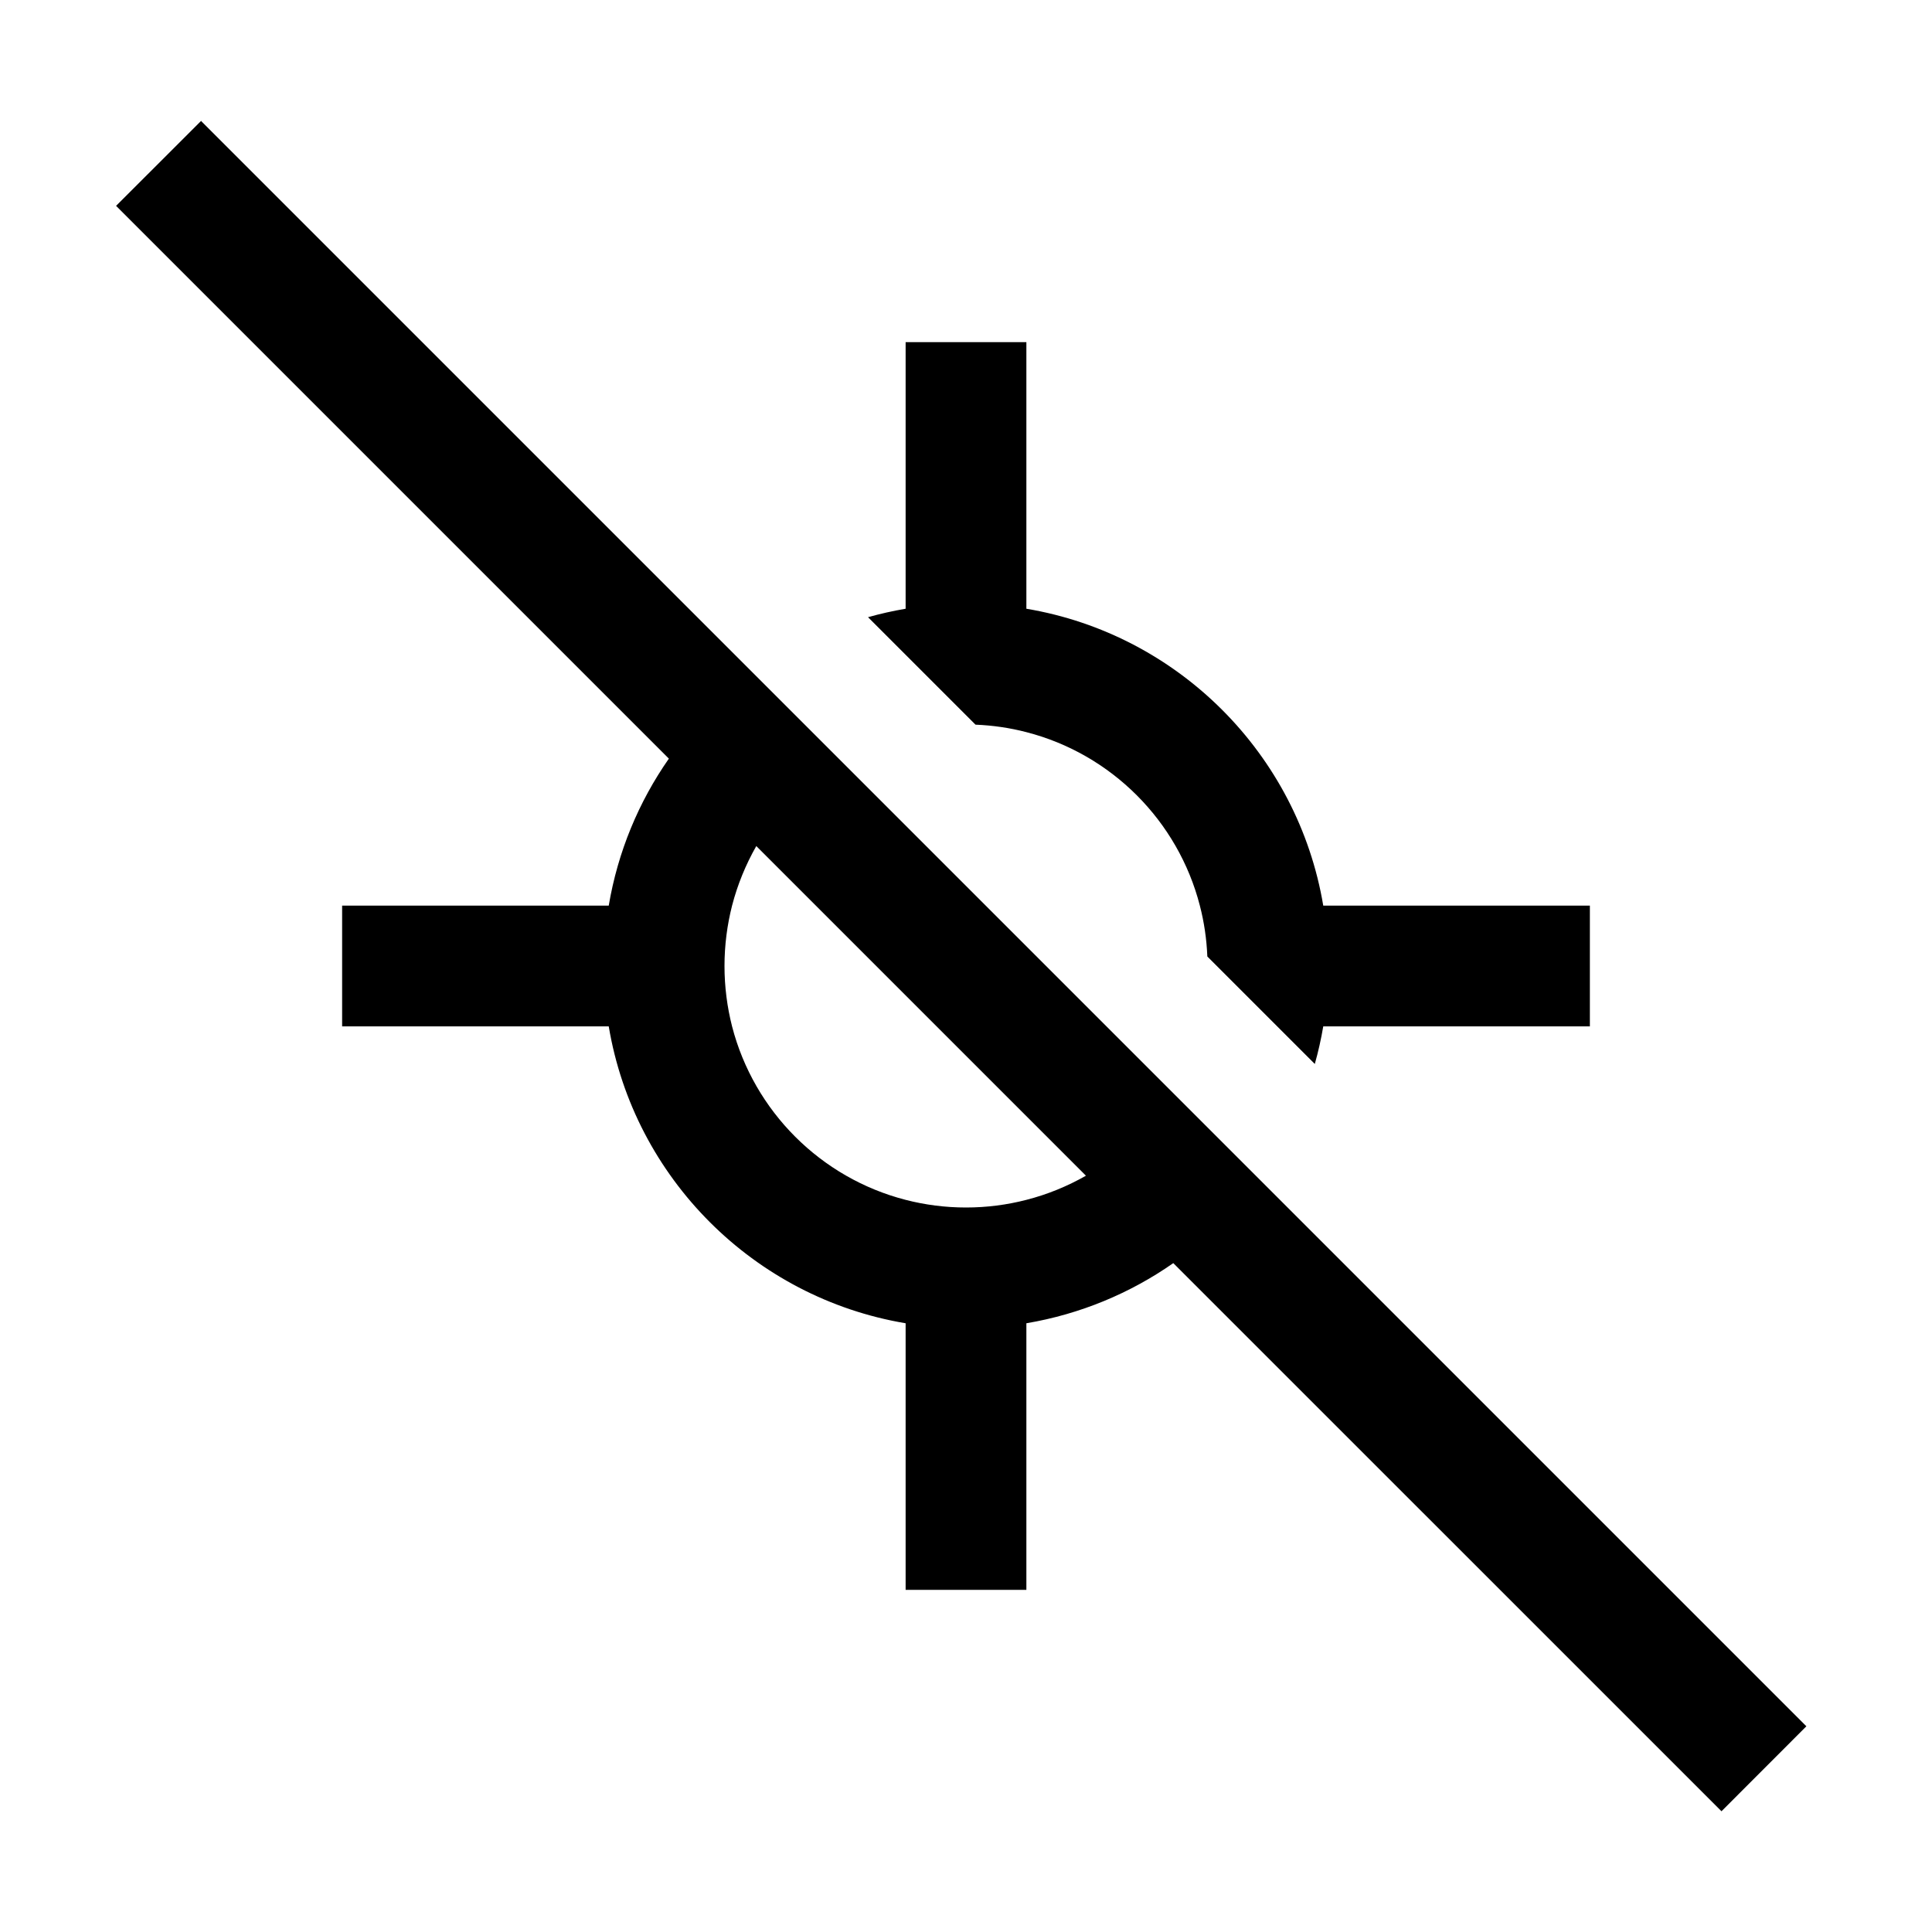 <svg width="24" height="24" viewBox="0 0 24 24" fill="none" xmlns="http://www.w3.org/2000/svg">
<path fill-rule="evenodd" clip-rule="evenodd" d="M22.442 21.442L22.439 21.444L2.499 1.504L2.501 1.501L2.5 1.5L1.442 2.557L8.309 9.424C7.935 9.959 7.675 10.58 7.562 11.25H4.25V12.75H7.562C7.878 14.634 9.366 16.122 11.25 16.438V19.75H12.75V16.438C13.42 16.325 14.04 16.065 14.575 15.691L21.385 22.5L22.442 21.442ZM9.094 11.25C9.162 10.988 9.264 10.74 9.395 10.51L13.49 14.605C13.26 14.736 13.012 14.838 12.75 14.905C12.51 14.967 12.259 15 12 15C11.741 15 11.49 14.967 11.25 14.905C10.196 14.634 9.366 13.804 9.094 12.75C9.033 12.51 9 12.259 9 12C9 11.741 9.033 11.49 9.094 11.25Z" fill="black"/>
<path d="M10.783 7.667L12.118 9.002C12.336 9.011 12.547 9.042 12.75 9.095C13.804 9.366 14.634 10.196 14.905 11.25C14.958 11.453 14.989 11.664 14.998 11.882L16.333 13.217C16.376 13.065 16.411 12.909 16.438 12.75H19.75V11.25H16.438C16.122 9.366 14.634 7.878 12.75 7.562V4.25H11.25V7.562C11.091 7.589 10.935 7.624 10.783 7.667Z" fill="black"/>
</svg>
